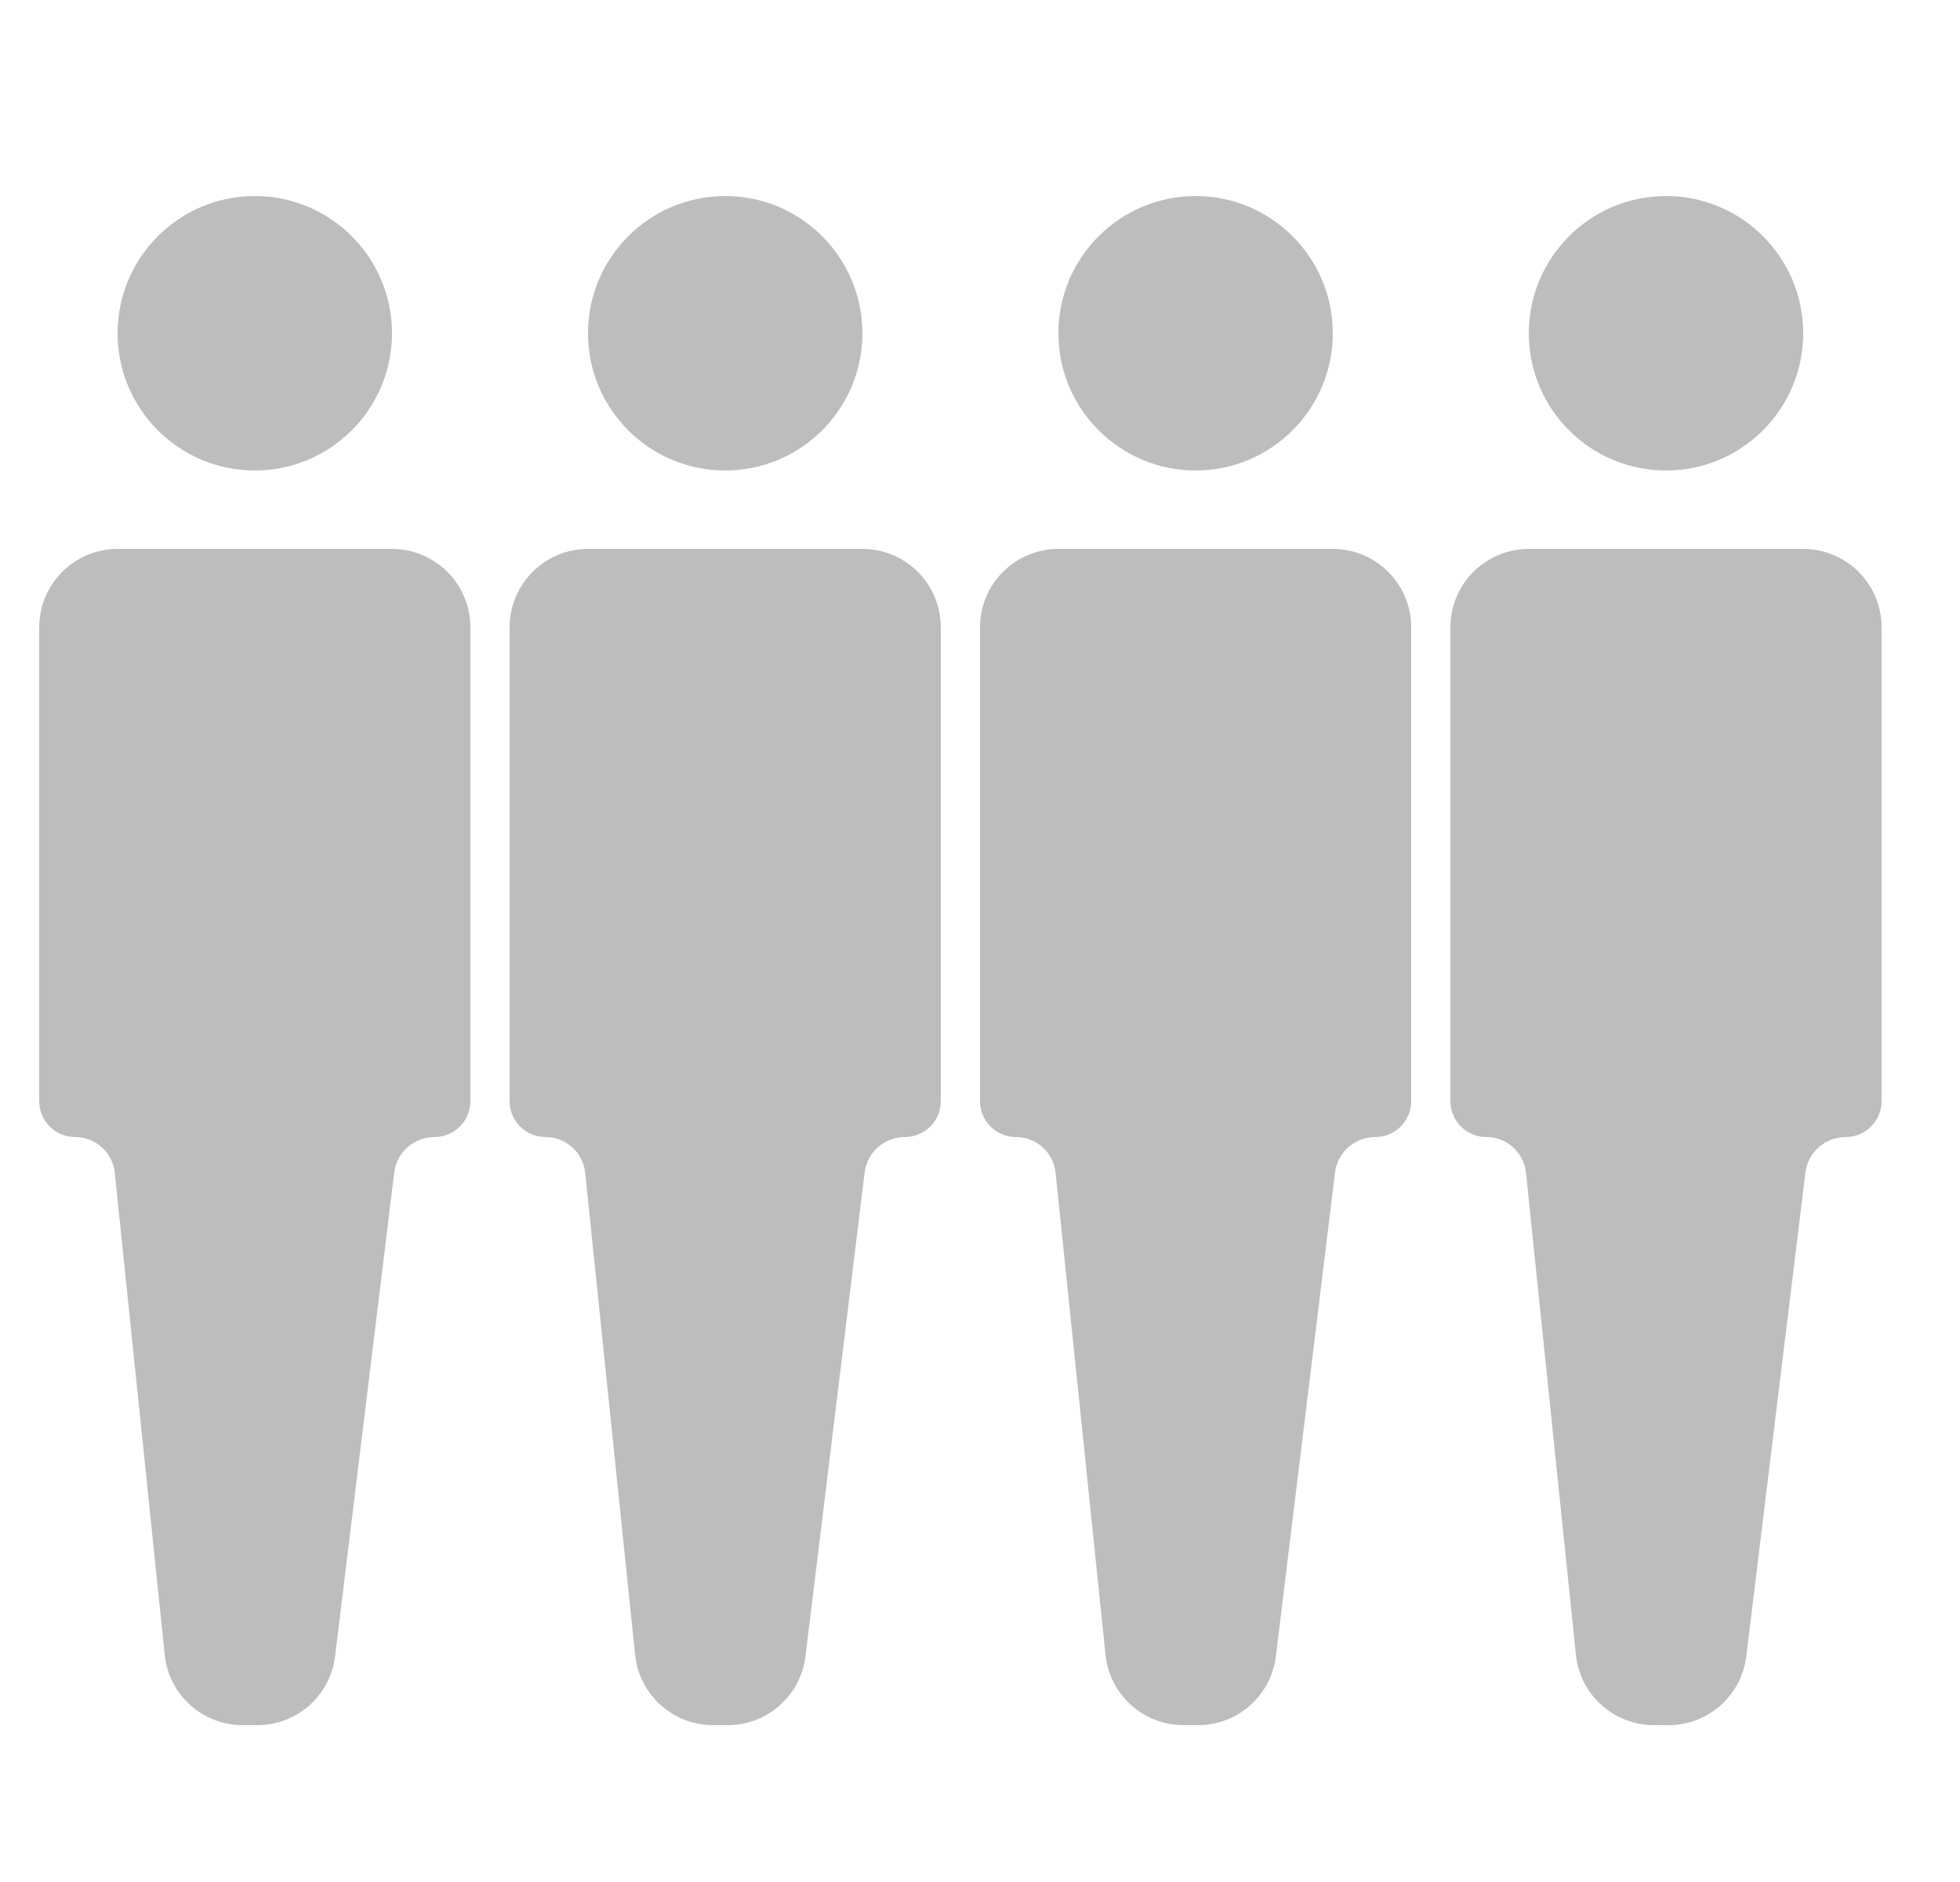 <svg xmlns="http://www.w3.org/2000/svg" width="25" height="24" viewBox="0 0 25 24">
    <path fill="#222" fill-opacity=".3" d="M5 7c.552 0 1 .448 1 1v6.042c0 .253-.205.458-.458.458-.262 0-.483.195-.514.455l-.754 6.166c-.061.502-.487.879-.993.879h-.185c-.513 0-.942-.387-.995-.897l-.637-6.147c-.027-.26-.245-.456-.506-.456-.253 0-.458-.205-.458-.458V8c0-.552.448-1 1-1H5zm6 0c.552 0 1 .448 1 1v6.042c0 .253-.205.458-.458.458-.262 0-.483.195-.514.455l-.754 6.166c-.061.502-.487.879-.993.879h-.185c-.513 0-.942-.387-.995-.897l-.637-6.147c-.027-.26-.245-.456-.506-.456-.253 0-.458-.205-.458-.458V8c0-.552.448-1 1-1H11zm6 0c.552 0 1 .448 1 1v6.042c0 .253-.205.458-.458.458-.262 0-.483.195-.514.455l-.754 6.166c-.061.502-.487.879-.993.879h-.185c-.513 0-.942-.387-.995-.897l-.637-6.147c-.027-.26-.245-.456-.506-.456-.253 0-.458-.205-.458-.458V8c0-.552.448-1 1-1H17zm6 0c.552 0 1 .448 1 1v6.042c0 .253-.205.458-.458.458-.262 0-.483.195-.514.455l-.754 6.166c-.061.502-.487.879-.993.879h-.185c-.513 0-.942-.387-.995-.897l-.637-6.147c-.027-.26-.245-.456-.506-.456-.253 0-.458-.205-.458-.458V8c0-.552.448-1 1-1H23zM3.25 2.5C4.216 2.5 5 3.284 5 4.25S4.216 6 3.25 6 1.5 5.216 1.5 4.25 2.284 2.5 3.25 2.5zm6 0c.966 0 1.75.784 1.75 1.75S10.216 6 9.25 6 7.5 5.216 7.5 4.25 8.284 2.5 9.25 2.5zm12 0c.966 0 1.75.784 1.75 1.75S22.216 6 21.25 6s-1.75-.784-1.75-1.75.784-1.75 1.75-1.75zm-6 0c.966 0 1.75.784 1.75 1.75S16.216 6 15.25 6s-1.75-.784-1.75-1.75.784-1.75 1.75-1.75z"/>
</svg>
